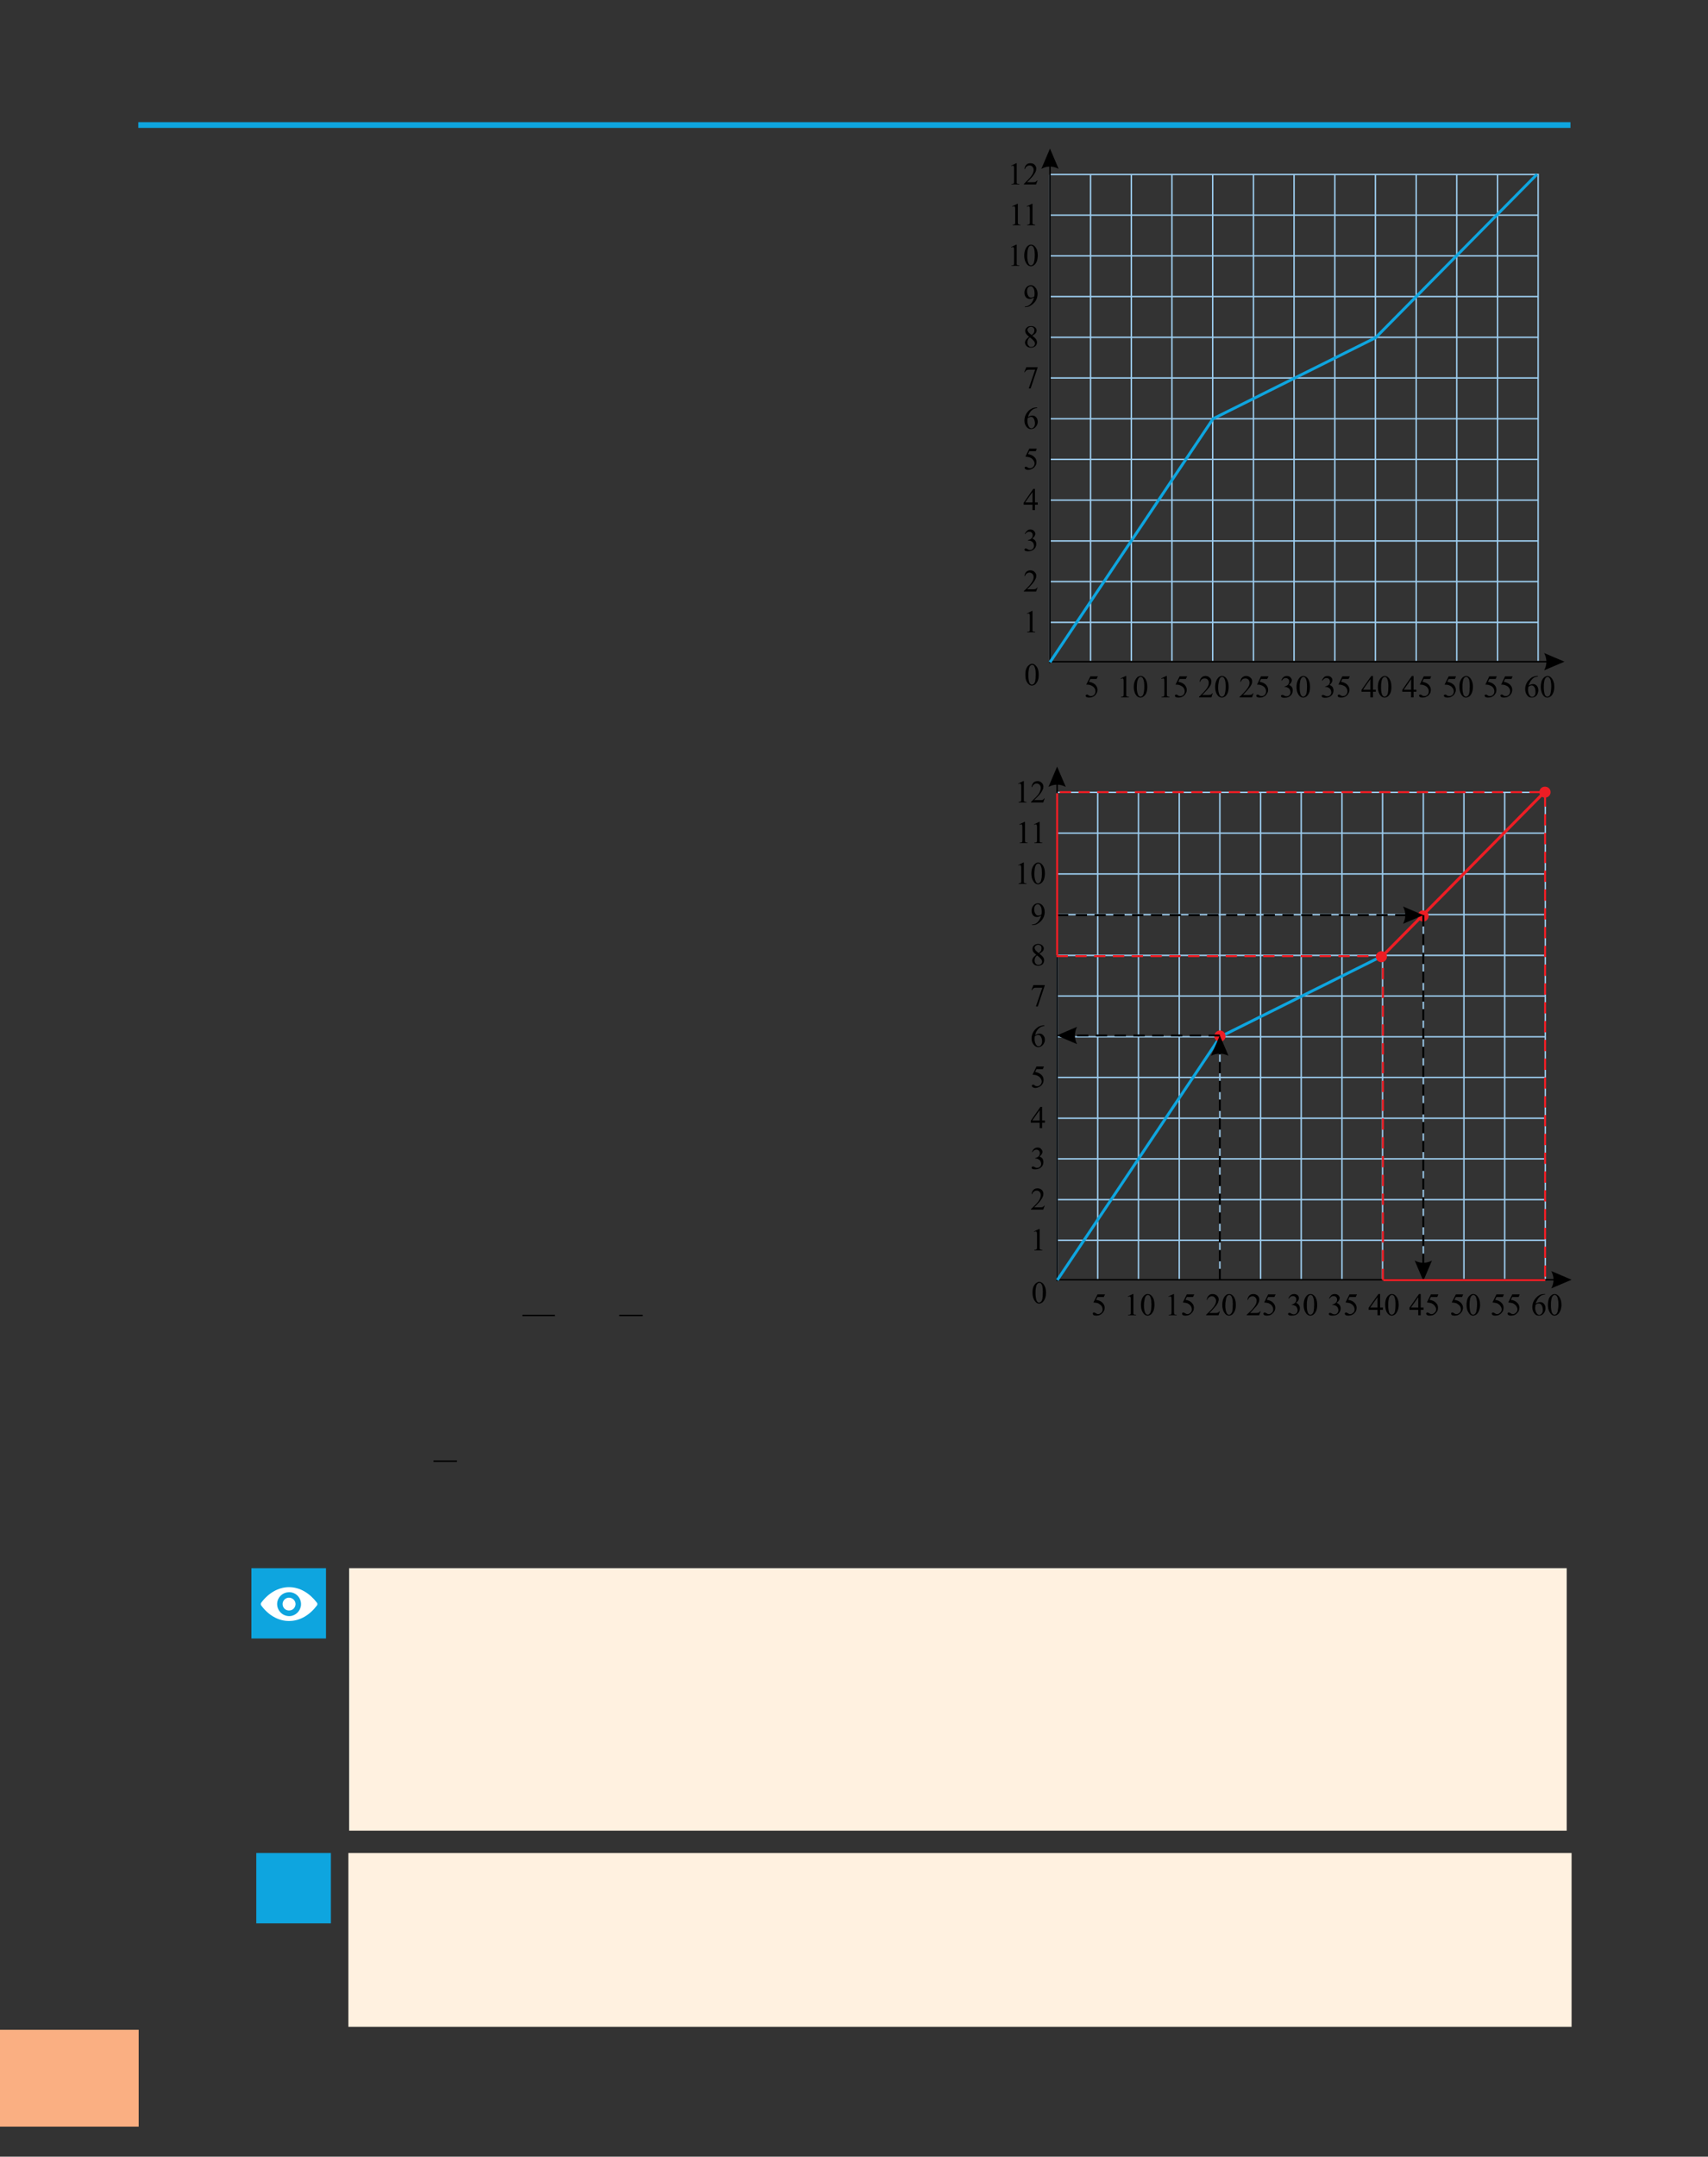 <?xml version="1.0" encoding="UTF-8" standalone="no"?>
<!DOCTYPE svg PUBLIC "-//W3C//DTD SVG 1.1//EN"
"http://www.w3.org/Graphics/SVG/1.1/DTD/svg11.dtd">
<svg viewBox="0 0 909 1147" version="1.1" xmlns="http://www.w3.org/2000/svg" xmlns:xlink="http://www.w3.org/1999/xlink">
<rect x="0" y="0" width="909" height="1147" fill="#333333" stroke="none"/>
<defs>
<clipPath id="c0_42"><path d="M138.7,862.1v-18H169v18Z"/></clipPath>
<style type="text/css"><![CDATA[
.g0_42{
fill: #FAAF82;
}
.g1_42{
fill: none;
stroke: #0EA5DF;
stroke-width: 3.055;
}
.g2_42{
fill: none;
stroke: #9CCCEE;
stroke-width: 0.763;
stroke-linejoin: round;
}
.g3_42{
fill: none;
stroke: #000;
stroke-width: 0.763;
stroke-linejoin: round;
}
.g4_42{
fill: #000;
}
.g5_42{
fill: none;
stroke: #0EA5DF;
stroke-width: 1.527;
stroke-linejoin: round;
}
.g6_42{
fill: none;
stroke: #000;
stroke-width: 0.763;
}
.g7_42{
fill: none;
stroke: #ED1D24;
stroke-width: 1.527;
stroke-linejoin: round;
}
.g8_42{
fill: #ED1D24;
}
.g9_42{
fill: none;
stroke: #ED1D24;
stroke-width: 1.069;
stroke-linejoin: round;
}
.ga_42{
fill: none;
stroke: #000;
stroke-width: 1.069;
stroke-linejoin: round;
stroke-dasharray: 6,4;
}
.gb_42{
fill: none;
stroke: #ED1D24;
stroke-width: 1.069;
stroke-linejoin: round;
stroke-dasharray: 6,4;
}
.gc_42{
fill: #FFF1E0;
}
.gd_42{
fill: #0EA5DF;
}
.ge_42{
fill: #FFF;
}
]]></style>
</defs>
<path d="M0,1131H73.8v-51.5H0V1131Z" class="g0_42"/>
<path d="M73.6,66.5H835.8" class="g1_42"/>
<path d="M558.8,331H818.6M558.8,351.5V92.9m21.6,258.6V92.9m21.7,258.6V92.9m21.6,258.6V92.9m21.7,258.6V92.9m21.7,258.6V92.9m21.6,258.6V92.9m21.7,258.6V92.9M732,351.5V92.9m21.7,258.6V92.9m21.6,258.6V92.9M797,351.5V92.9m21.6,258.6V92.9M558.8,309.3H818.6M558.8,287.7H818.6M558.8,266H818.6M558.8,244.3H818.6M558.8,222.7H818.6M558.8,201H818.6M558.8,179.4H818.6M558.8,157.7H818.6M558.8,136.1H818.6M558.8,114.4H818.6M558.8,92.8H819" class="g2_42"/>
<path d="M558.8,84.4V352.6" class="g3_42"/>
<path fill-rule="evenodd" d="M558.8,79l4.6,10.8c-3.1,-1.6,-6.2,-1.6,-9.2,0Z" class="g4_42"/>
<path d="M827.2,351.9H559.4" class="g3_42"/>
<path fill-rule="evenodd" d="M832.6,351.9l-10.8,4.6c1.6,-3,1.6,-6.1,0,-9.2Z" class="g4_42"/>
<path d="M545.7,358.9c0,-1.3,.1,-2.4,.5,-3.3c.4,-.9,.9,-1.6,1.6,-2c.4,-.4,1,-.6,1.5,-.6c.8,0,1.6,.5,2.3,1.4c.8,1,1.2,2.5,1.2,4.3c0,1.3,-.1,2.4,-.5,3.3c-.4,.9,-.9,1.6,-1.4,2c-.6,.4,-1.2,.6,-1.7,.6c-1.1,0,-1.9,-.6,-2.7,-1.9c-.6,-1,-.8,-2.3,-.8,-3.8m1.6,.2c0,1.5,.1,2.8,.5,3.8c.3,.8,.8,1.2,1.4,1.2c.3,0,.6,-.1,.9,-.4c.4,-.3,.6,-.7,.8,-1.3c.2,-1,.3,-2.3,.3,-4c0,-1.3,-.1,-2.4,-.4,-3.2c-.2,-.6,-.4,-1.1,-.7,-1.3c-.2,-.2,-.5,-.3,-.8,-.3c-.4,0,-.7,.2,-1,.5c-.4,.4,-.7,1.2,-.8,2.1c-.2,1,-.2,2,-.2,2.9Z" class="g4_42"/>
<path d="M584.3,359.7l-.7,1.4h-3.3l-.8,1.5c1.5,.2,2.6,.8,3.5,1.6c.7,.8,1.1,1.7,1.1,2.7c0,.5,-.1,1.1,-.4,1.6c-.2,.5,-.5,.9,-.9,1.3c-.3,.3,-.7,.6,-1.2,.8c-.6,.3,-1.3,.4,-1.9,.4c-.7,0,-1.2,-.1,-1.5,-.3c-.3,-.2,-.4,-.5,-.4,-.7c0,-.2,0,-.3,.2,-.4c.1,-.2,.2,-.2,.4,-.2c.2,0,.3,0,.4,0c.1,.1,.3,.2,.6,.4c.4,.3,.8,.4,1.2,.4c.6,0,1.2,-.2,1.7,-.7c.5,-.5,.7,-1.1,.7,-1.8c0,-.7,-.2,-1.3,-.6,-1.9c-.5,-.6,-1.1,-1,-1.8,-1.3c-.6,-.3,-1.4,-.4,-2.5,-.4l2.2,-4.4Z" class="g4_42"/>
<path d="M596.4,360.8l2.7,-1.3h.3v9.4c0,.6,0,1,0,1.2c.1,.1,.2,.2,.4,.3c.1,.1,.5,.1,1,.2v.3h-4.2v-.3c.5,-.1,.8,-.1,1,-.2c.2,-.1,.3,-.2,.3,-.3c.1,-.1,.1,-.5,.1,-1.2v-6c0,-.8,0,-1.3,-.1,-1.6c0,-.1,-.1,-.3,-.2,-.4c-.1,0,-.2,-.1,-.3,-.1c-.2,0,-.5,.1,-.9,.3Z" class="g4_42"/>
<path d="M603.4,365.4c0,-1.3,.2,-2.4,.6,-3.3c.4,-.9,.9,-1.6,1.5,-2.1c.5,-.3,1,-.5,1.6,-.5c.8,0,1.6,.4,2.3,1.3c.8,1.1,1.2,2.5,1.2,4.4c0,1.3,-.2,2.4,-.5,3.3c-.4,.9,-.9,1.5,-1.5,1.9c-.5,.4,-1.1,.6,-1.6,.6c-1.1,0,-2,-.6,-2.7,-1.8c-.6,-1.1,-.9,-2.4,-.9,-3.8m1.6,.2c0,1.5,.2,2.7,.6,3.7c.3,.8,.8,1.2,1.4,1.2c.3,0,.6,-.1,.9,-.4c.3,-.2,.6,-.7,.7,-1.3c.3,-.9,.4,-2.3,.4,-4c0,-1.2,-.1,-2.3,-.4,-3.2c-.2,-.6,-.4,-1,-.7,-1.3c-.3,-.2,-.5,-.3,-.9,-.3c-.3,0,-.7,.2,-.9,.5c-.4,.5,-.7,1.2,-.9,2.2c-.1,1,-.2,1.9,-.2,2.9Z" class="g4_42"/>
<path d="M618,360.8l2.7,-1.3h.3v9.4c0,.6,0,1,.1,1.2c.1,.1,.2,.2,.3,.3c.2,.1,.5,.1,1,.2v.3h-4.2v-.3c.6,-.1,.9,-.1,1.1,-.2c.1,-.1,.2,-.2,.3,-.3c0,-.1,.1,-.5,.1,-1.2v-6c0,-.8,-.1,-1.3,-.1,-1.6c-.1,-.1,-.1,-.3,-.2,-.4c-.1,0,-.2,-.1,-.4,-.1c-.2,0,-.5,.1,-.8,.3Z" class="g4_42"/>
<path d="M631.8,359.7l-.7,1.4h-3.3l-.7,1.5c1.4,.2,2.6,.8,3.4,1.6c.7,.8,1.1,1.7,1.1,2.7c0,.5,-.1,1.1,-.4,1.6c-.2,.5,-.5,.9,-.9,1.3c-.3,.3,-.7,.6,-1.2,.8c-.6,.3,-1.2,.4,-1.9,.4c-.7,0,-1.2,-.1,-1.5,-.3c-.3,-.2,-.4,-.5,-.4,-.7c0,-.2,0,-.3,.2,-.4c.1,-.2,.3,-.2,.4,-.2c.2,0,.3,0,.4,0c.1,.1,.3,.2,.6,.4c.4,.3,.8,.4,1.2,.4c.6,0,1.2,-.2,1.7,-.7c.5,-.5,.7,-1.1,.7,-1.8c0,-.7,-.2,-1.3,-.6,-1.9c-.5,-.6,-1.1,-1,-1.8,-1.3c-.6,-.3,-1.4,-.4,-2.5,-.4l2.2,-4.4Z" class="g4_42"/>
<path d="M645.4,368.7l-.7,2.2h-6.6v-.3c1.9,-1.8,3.3,-3.3,4.1,-4.4c.8,-1.1,1.1,-2.1,1.1,-3c0,-.7,-.2,-1.3,-.6,-1.8c-.4,-.4,-.9,-.6,-1.6,-.6c-.5,0,-1,.1,-1.4,.4c-.5,.4,-.8,.8,-1,1.4h-.3c.1,-1,.5,-1.7,1.1,-2.3c.5,-.5,1.2,-.8,2.1,-.8c.9,0,1.6,.3,2.2,.9c.6,.5,.9,1.2,.9,2c0,.6,-.1,1.1,-.3,1.7c-.4,.9,-1.1,1.8,-2,2.8c-1.4,1.5,-2.2,2.4,-2.6,2.7h2.9c.6,0,1,0,1.3,-.1c.2,0,.4,-.1,.6,-.2c.2,-.2,.4,-.3,.5,-.6Z" class="g4_42"/>
<path d="M646.7,365.4c0,-1.3,.2,-2.4,.6,-3.3c.4,-.9,.9,-1.6,1.5,-2.1c.5,-.3,1,-.5,1.6,-.5c.8,0,1.6,.4,2.3,1.3c.8,1.1,1.2,2.5,1.2,4.4c0,1.3,-.2,2.4,-.5,3.3c-.4,.9,-.9,1.5,-1.4,1.9c-.6,.4,-1.2,.6,-1.7,.6c-1.1,0,-2,-.6,-2.7,-1.8c-.6,-1.1,-.9,-2.4,-.9,-3.8m1.6,.2c0,1.5,.2,2.7,.6,3.7c.3,.8,.8,1.2,1.4,1.2c.3,0,.6,-.1,.9,-.4c.3,-.2,.6,-.7,.7,-1.3c.3,-.9,.4,-2.3,.4,-4c0,-1.2,-.1,-2.3,-.4,-3.2c-.2,-.6,-.4,-1,-.7,-1.3c-.3,-.2,-.5,-.3,-.8,-.3c-.4,0,-.7,.2,-1,.5c-.4,.5,-.7,1.2,-.8,2.2c-.2,1,-.3,1.9,-.3,2.9Z" class="g4_42"/>
<path d="M667.1,368.7l-.8,2.2h-6.6v-.3c2,-1.8,3.3,-3.3,4.1,-4.4c.8,-1.1,1.2,-2.1,1.2,-3c0,-.7,-.2,-1.3,-.6,-1.8c-.5,-.4,-1,-.6,-1.6,-.6c-.5,0,-1,.1,-1.5,.4c-.4,.4,-.7,.8,-.9,1.4h-.3c.1,-1,.4,-1.7,1,-2.3c.6,-.5,1.3,-.8,2.1,-.8c.9,0,1.7,.3,2.3,.9c.6,.5,.9,1.2,.9,2c0,.6,-.1,1.1,-.4,1.7c-.4,.9,-1.1,1.8,-2,2.8c-1.3,1.5,-2.2,2.4,-2.5,2.7h2.9c.6,0,1,0,1.2,-.1c.3,0,.5,-.1,.7,-.2c.2,-.2,.3,-.3,.5,-.6Z" class="g4_42"/>
<path d="M675.1,359.7l-.7,1.4h-3.3l-.7,1.5c1.4,.2,2.6,.8,3.4,1.6c.7,.8,1.1,1.7,1.1,2.7c0,.5,-.1,1.1,-.4,1.6c-.2,.5,-.5,.9,-.9,1.3c-.3,.3,-.7,.6,-1.2,.8c-.6,.3,-1.2,.4,-1.9,.4c-.7,0,-1.2,-.1,-1.5,-.3c-.3,-.2,-.4,-.5,-.4,-.7c0,-.2,.1,-.3,.2,-.4c.1,-.2,.3,-.2,.4,-.2c.2,0,.3,0,.4,0c.1,.1,.3,.2,.6,.4c.4,.3,.8,.4,1.2,.4c.7,0,1.2,-.2,1.7,-.7c.5,-.5,.7,-1.1,.7,-1.8c0,-.7,-.2,-1.3,-.6,-1.9c-.5,-.6,-1,-1,-1.8,-1.3c-.6,-.3,-1.4,-.4,-2.4,-.4l2.1,-4.4Z" class="g4_42"/>
<path d="M681.9,361.8c.3,-.7,.7,-1.3,1.2,-1.7c.5,-.4,1.1,-.6,1.8,-.6c.9,0,1.6,.3,2,.9c.4,.4,.6,.9,.6,1.4c0,.8,-.5,1.6,-1.5,2.5c.6,.2,1.2,.6,1.5,1.1c.4,.5,.5,1.1,.5,1.8c0,.9,-.3,1.8,-.9,2.5c-.8,.9,-1.9,1.4,-3.4,1.4c-.8,0,-1.3,-.1,-1.6,-.3c-.2,-.2,-.4,-.4,-.4,-.6c0,-.2,.1,-.3,.2,-.4c.1,-.2,.3,-.2,.5,-.2c.1,0,.2,0,.4,0c.1,.1,.3,.2,.6,.3c.3,.2,.6,.3,.7,.3c.2,.1,.4,.1,.6,.1c.6,0,1.1,-.2,1.5,-.6c.4,-.4,.6,-1,.6,-1.5c0,-.5,-.1,-.9,-.3,-1.3c-.1,-.3,-.3,-.5,-.4,-.7c-.3,-.2,-.6,-.4,-1,-.6c-.4,-.2,-.8,-.3,-1.3,-.3h-.2v-.2c.4,-.1,.8,-.2,1.3,-.5c.4,-.2,.7,-.5,.9,-.9c.2,-.4,.3,-.8,.3,-1.2c0,-.6,-.1,-1,-.5,-1.4c-.4,-.3,-.8,-.5,-1.3,-.5c-.9,0,-1.6,.5,-2.1,1.4Z" class="g4_42"/>
<path d="M690,365.4c0,-1.3,.2,-2.4,.6,-3.3c.4,-.9,.9,-1.6,1.5,-2.1c.5,-.3,1,-.5,1.6,-.5c.8,0,1.6,.4,2.3,1.3c.8,1.1,1.2,2.5,1.2,4.4c0,1.3,-.1,2.4,-.5,3.3c-.4,.9,-.9,1.5,-1.4,1.9c-.6,.4,-1.2,.6,-1.7,.6c-1.1,0,-2,-.6,-2.7,-1.8c-.6,-1.1,-.9,-2.4,-.9,-3.8m1.7,.2c0,1.5,.1,2.7,.5,3.7c.3,.8,.8,1.2,1.4,1.2c.3,0,.6,-.1,.9,-.4c.3,-.2,.6,-.7,.8,-1.3c.2,-.9,.3,-2.3,.3,-4c0,-1.2,-.1,-2.3,-.4,-3.2c-.2,-.6,-.4,-1,-.7,-1.3c-.2,-.2,-.5,-.3,-.8,-.3c-.4,0,-.7,.2,-1,.5c-.4,.5,-.7,1.2,-.8,2.2c-.2,1,-.2,1.9,-.2,2.9Z" class="g4_42"/>
<path d="M703.5,361.8c.4,-.7,.8,-1.3,1.2,-1.7c.5,-.4,1.1,-.6,1.9,-.6c.8,0,1.5,.3,2,.9c.4,.4,.5,.9,.5,1.4c0,.8,-.5,1.6,-1.5,2.5c.7,.2,1.2,.6,1.6,1.1c.3,.5,.5,1.1,.5,1.8c0,.9,-.3,1.8,-.9,2.5c-.8,.9,-2,1.4,-3.5,1.4c-.7,0,-1.3,-.1,-1.5,-.3c-.3,-.2,-.4,-.4,-.4,-.6c0,-.2,0,-.3,.2,-.4c.1,-.2,.2,-.2,.4,-.2c.2,0,.3,0,.4,0c.1,.1,.3,.2,.7,.3c.3,.2,.5,.3,.7,.3c.2,.1,.4,.1,.6,.1c.6,0,1,-.2,1.5,-.6c.4,-.4,.6,-1,.6,-1.5c0,-.5,-.1,-.9,-.3,-1.3c-.1,-.3,-.3,-.5,-.5,-.7c-.2,-.2,-.5,-.4,-.9,-.6c-.5,-.2,-.9,-.3,-1.3,-.3h-.3v-.2c.5,-.1,.9,-.2,1.3,-.5c.5,-.2,.8,-.5,1,-.9c.2,-.4,.3,-.8,.3,-1.2c0,-.6,-.2,-1,-.5,-1.4c-.4,-.3,-.8,-.5,-1.4,-.5c-.8,0,-1.5,.5,-2.1,1.4Z" class="g4_42"/>
<path d="M718.4,359.7l-.7,1.4h-3.3l-.7,1.5c1.4,.2,2.6,.8,3.4,1.6c.7,.8,1.1,1.7,1.1,2.7c0,.5,-.1,1.1,-.4,1.6c-.2,.5,-.5,.9,-.9,1.3c-.3,.3,-.7,.6,-1.2,.8c-.6,.3,-1.2,.4,-1.9,.4c-.7,0,-1.1,-.1,-1.5,-.3c-.3,-.2,-.4,-.5,-.4,-.7c0,-.2,.1,-.3,.2,-.4c.1,-.2,.3,-.2,.5,-.2c.1,0,.2,0,.3,0c.1,.1,.3,.2,.6,.4c.4,.3,.8,.4,1.2,.4c.7,0,1.2,-.2,1.7,-.7c.5,-.5,.7,-1.1,.7,-1.8c0,-.7,-.2,-1.3,-.6,-1.9c-.4,-.6,-1,-1,-1.8,-1.3c-.6,-.3,-1.4,-.4,-2.4,-.4l2.1,-4.4Z" class="g4_42"/>
<path d="M732.2,366.8v1.1h-1.5v3h-1.4v-3h-4.7v-1l5.2,-7.4h.9v7.3Zm-2.9,0v-5.6l-3.9,5.6Z" class="g4_42"/>
<path d="M733.3,365.4c0,-1.3,.2,-2.4,.6,-3.3c.4,-.9,.9,-1.6,1.6,-2.1c.4,-.3,1,-.5,1.5,-.5c.8,0,1.6,.4,2.3,1.3c.8,1.1,1.2,2.5,1.2,4.4c0,1.3,-.1,2.4,-.5,3.3c-.4,.9,-.9,1.5,-1.4,1.9c-.6,.4,-1.2,.6,-1.7,.6c-1.1,0,-2,-.6,-2.7,-1.8c-.6,-1.1,-.9,-2.4,-.9,-3.8m1.7,.2c0,1.5,.1,2.7,.5,3.7c.3,.8,.8,1.2,1.4,1.2c.3,0,.6,-.1,.9,-.4c.4,-.2,.6,-.7,.8,-1.3c.2,-.9,.3,-2.3,.3,-4c0,-1.2,-.1,-2.3,-.4,-3.2c-.2,-.6,-.4,-1,-.7,-1.3c-.2,-.2,-.5,-.3,-.8,-.3c-.4,0,-.7,.2,-1,.5c-.4,.5,-.7,1.2,-.8,2.2c-.2,1,-.2,1.9,-.2,2.9Z" class="g4_42"/>
<path d="M753.8,366.8v1.1h-1.5v3H751v-3h-4.7v-1l5.1,-7.4h.9v7.3Zm-2.8,0v-5.6l-3.9,5.6Z" class="g4_42"/>
<path d="M761.7,359.7l-.6,1.4h-3.4l-.7,1.5c1.4,.2,2.6,.8,3.4,1.6c.7,.8,1.1,1.7,1.1,2.7c0,.5,-.1,1.1,-.3,1.6c-.3,.5,-.6,.9,-.9,1.3c-.4,.3,-.8,.6,-1.3,.8c-.6,.3,-1.2,.4,-1.9,.4c-.7,0,-1.1,-.1,-1.4,-.3c-.3,-.2,-.5,-.5,-.5,-.7c0,-.2,.1,-.3,.2,-.4c.1,-.2,.3,-.2,.5,-.2c.1,0,.2,0,.3,0c.1,.1,.3,.2,.6,.4c.4,.3,.8,.4,1.2,.4c.7,0,1.2,-.2,1.7,-.7c.5,-.5,.7,-1.1,.7,-1.8c0,-.7,-.2,-1.3,-.6,-1.9c-.4,-.6,-1,-1,-1.8,-1.3c-.6,-.3,-1.4,-.4,-2.4,-.4l2.1,-4.4Z" class="g4_42"/>
<path d="M774.9,359.7l-.6,1.4H771l-.8,1.5c1.5,.2,2.6,.8,3.5,1.6c.7,.8,1.1,1.7,1.1,2.7c0,.5,-.2,1.1,-.4,1.6c-.2,.5,-.5,.9,-.9,1.3c-.4,.3,-.8,.6,-1.2,.8c-.6,.3,-1.3,.4,-1.9,.4c-.7,0,-1.2,-.1,-1.5,-.3c-.3,-.2,-.5,-.5,-.5,-.7c0,-.2,.1,-.3,.2,-.4c.2,-.2,.3,-.2,.5,-.2c.2,0,.3,0,.4,0c.1,.1,.3,.2,.5,.4c.4,.3,.9,.4,1.3,.4c.6,0,1.2,-.2,1.7,-.7c.5,-.5,.7,-1.1,.7,-1.8c0,-.7,-.2,-1.3,-.7,-1.9c-.4,-.6,-1,-1,-1.7,-1.3c-.6,-.3,-1.5,-.4,-2.5,-.4l2.2,-4.4Z" class="g4_42"/>
<path d="M776.7,365.4c0,-1.3,.1,-2.4,.5,-3.3c.4,-.9,.9,-1.6,1.6,-2.1c.5,-.3,1,-.5,1.5,-.5c.8,0,1.6,.4,2.3,1.3c.8,1.1,1.3,2.5,1.3,4.4c0,1.3,-.2,2.4,-.6,3.3c-.4,.9,-.8,1.5,-1.4,1.9c-.6,.4,-1.2,.6,-1.7,.6c-1.1,0,-1.9,-.6,-2.6,-1.8c-.6,-1.1,-.9,-2.4,-.9,-3.8m1.6,.2c0,1.5,.2,2.7,.5,3.7c.3,.8,.8,1.2,1.4,1.2c.3,0,.6,-.1,.9,-.4c.4,-.2,.6,-.7,.8,-1.3c.2,-.9,.3,-2.3,.3,-4c0,-1.2,-.1,-2.3,-.3,-3.2c-.2,-.6,-.5,-1,-.8,-1.3c-.2,-.2,-.5,-.3,-.8,-.3c-.4,0,-.7,.2,-1,.5c-.4,.5,-.7,1.2,-.8,2.2c-.2,1,-.2,1.9,-.2,2.9Z" class="g4_42"/>
<path d="M796.6,359.7l-.6,1.4h-3.4l-.7,1.5c1.4,.2,2.6,.8,3.4,1.6c.8,.8,1.1,1.7,1.1,2.7c0,.5,-.1,1.1,-.3,1.6c-.3,.5,-.6,.9,-.9,1.3c-.4,.3,-.8,.6,-1.2,.8c-.7,.3,-1.3,.4,-2,.4c-.7,0,-1.1,-.1,-1.4,-.3c-.3,-.2,-.5,-.5,-.5,-.7c0,-.2,.1,-.3,.2,-.4c.1,-.2,.3,-.2,.5,-.2c.1,0,.2,0,.3,0c.1,.1,.3,.2,.6,.4c.4,.3,.8,.4,1.2,.4c.7,0,1.2,-.2,1.7,-.7c.5,-.5,.7,-1.1,.7,-1.8c0,-.7,-.2,-1.3,-.6,-1.9c-.4,-.6,-1,-1,-1.8,-1.3c-.6,-.3,-1.4,-.4,-2.4,-.4l2.1,-4.4Z" class="g4_42"/>
<path d="M805,359.7l-.6,1.4H801l-.7,1.5c1.4,.2,2.6,.8,3.4,1.6c.8,.8,1.1,1.7,1.1,2.7c0,.5,-.1,1.1,-.3,1.6c-.3,.5,-.6,.9,-.9,1.3c-.4,.3,-.8,.6,-1.2,.8c-.7,.3,-1.3,.4,-2,.4c-.7,0,-1.1,-.1,-1.4,-.3c-.3,-.2,-.5,-.5,-.5,-.7c0,-.2,.1,-.3,.2,-.4c.1,-.2,.3,-.2,.5,-.2c.1,0,.2,0,.3,0c.2,.1,.3,.2,.6,.4c.4,.3,.8,.4,1.2,.4c.7,0,1.2,-.2,1.7,-.7c.5,-.5,.7,-1.1,.7,-1.8c0,-.7,-.2,-1.3,-.6,-1.9c-.4,-.6,-1,-1,-1.8,-1.3c-.6,-.3,-1.4,-.4,-2.4,-.4l2.1,-4.4Z" class="g4_42"/>
<path d="M818.5,359.5v.3c-.7,.1,-1.3,.2,-1.8,.4c-.4,.2,-.9,.6,-1.3,1c-.5,.5,-.8,1,-1.1,1.5c-.3,.5,-.6,1.2,-.8,1.9c.8,-.5,1.6,-.8,2.4,-.8c.8,0,1.4,.3,2,.9c.5,.7,.8,1.4,.8,2.4c0,.9,-.3,1.8,-.8,2.6c-.7,.9,-1.6,1.3,-2.7,1.3c-.8,0,-1.4,-.2,-2,-.7c-1,-1,-1.5,-2.3,-1.5,-3.8c0,-1,.2,-2,.6,-2.8c.4,-.9,.9,-1.7,1.7,-2.4c.7,-.7,1.4,-1.2,2.1,-1.4c.7,-.3,1.3,-.4,1.9,-.4Zm-5.1,5.7c-.1,.8,-.2,1.4,-.2,1.8c0,.6,.1,1.1,.3,1.7c.2,.7,.5,1.1,.9,1.5c.3,.3,.6,.4,1,.4c.5,0,.9,-.2,1.3,-.7c.4,-.4,.5,-1.1,.5,-1.9c0,-.9,-.1,-1.7,-.5,-2.4c-.4,-.7,-.9,-1.1,-1.6,-1.1c-.2,0,-.4,.1,-.7,.2c-.2,.1,-.6,.3,-1,.5Z" class="g4_42"/>
<path d="M820,365.4c0,-1.3,.2,-2.4,.5,-3.3c.4,-.9,.9,-1.6,1.6,-2.1c.5,-.3,1,-.5,1.5,-.5c.8,0,1.6,.4,2.3,1.3c.8,1.1,1.3,2.5,1.3,4.4c0,1.3,-.2,2.4,-.6,3.3c-.4,.9,-.8,1.5,-1.4,1.9c-.6,.4,-1.2,.6,-1.7,.6c-1.1,0,-1.9,-.6,-2.6,-1.8c-.6,-1.1,-.9,-2.4,-.9,-3.8m1.6,.2c0,1.5,.2,2.7,.5,3.7c.3,.8,.8,1.2,1.4,1.2c.3,0,.6,-.1,1,-.4c.3,-.2,.5,-.7,.7,-1.3c.2,-.9,.4,-2.3,.4,-4c0,-1.2,-.2,-2.3,-.4,-3.2c-.2,-.6,-.5,-1,-.8,-1.3c-.2,-.2,-.5,-.3,-.8,-.3c-.4,0,-.7,.2,-1,.5c-.4,.5,-.7,1.2,-.8,2.2c-.2,1,-.2,1.9,-.2,2.9Z" class="g4_42"/>
<path d="M546.5,326.3l2.7,-1.4h.3v9.4c0,.7,0,1.1,0,1.2c.1,.2,.2,.3,.4,.4c.1,0,.5,.1,1,.1v.3h-4.2V336c.5,0,.8,-.1,1,-.1c.1,-.1,.2,-.2,.3,-.4c.1,-.1,.1,-.5,.1,-1.2v-6c0,-.8,0,-1.3,-.1,-1.5c0,-.2,-.1,-.3,-.2,-.4c-.1,-.1,-.2,-.1,-.4,-.1c-.2,0,-.4,0,-.8,.2Z" class="g4_42"/>
<path d="M552.2,312.5l-.8,2.1h-6.5v-.3c1.9,-1.7,3.3,-3.2,4,-4.3c.8,-1.1,1.2,-2.1,1.2,-3c0,-.7,-.2,-1.3,-.6,-1.8c-.5,-.4,-1,-.7,-1.6,-.7c-.5,0,-1,.2,-1.4,.5c-.5,.3,-.8,.8,-1,1.4h-.3c.1,-1,.5,-1.8,1,-2.3c.6,-.5,1.3,-.8,2.2,-.8c.9,0,1.6,.3,2.2,.9c.6,.5,.9,1.2,.9,2c0,.6,-.1,1.1,-.4,1.7c-.4,.9,-1,1.8,-1.9,2.8c-1.4,1.5,-2.2,2.4,-2.6,2.7h2.9c.6,0,1,0,1.3,-.1c.2,0,.4,-.1,.6,-.2c.2,-.2,.4,-.3,.5,-.6Z" class="g4_42"/>
<path d="M545.4,284c.3,-.8,.7,-1.3,1.2,-1.7c.4,-.5,1,-.7,1.8,-.7c.9,0,1.5,.3,2,.9c.4,.4,.6,.9,.6,1.4c0,.8,-.5,1.6,-1.6,2.5c.7,.3,1.2,.7,1.6,1.2c.3,.5,.5,1,.5,1.7c0,1,-.3,1.8,-.9,2.5c-.8,.9,-2,1.4,-3.5,1.4c-.7,0,-1.2,-.1,-1.5,-.3c-.3,-.2,-.4,-.4,-.4,-.6c0,-.1,.1,-.3,.2,-.4c.1,-.1,.3,-.2,.4,-.2c.2,0,.3,0,.5,.1c.1,0,.3,.1,.6,.3c.3,.2,.6,.3,.7,.3c.2,0,.4,.1,.6,.1c.6,0,1.1,-.2,1.5,-.7c.4,-.4,.6,-.9,.6,-1.5c0,-.4,-.1,-.9,-.3,-1.3c-.1,-.3,-.3,-.5,-.5,-.7c-.2,-.2,-.5,-.4,-.9,-.6c-.4,-.1,-.9,-.2,-1.3,-.2h-.2v-.3c.4,0,.8,-.2,1.3,-.4c.4,-.3,.7,-.6,.9,-1c.2,-.3,.3,-.7,.3,-1.2c0,-.5,-.2,-1,-.5,-1.3c-.4,-.4,-.8,-.5,-1.3,-.5c-.9,0,-1.6,.4,-2.2,1.3Z" class="g4_42"/>
<path d="M552.3,267.2v1.2h-1.5v2.9h-1.3v-2.9h-4.7v-1l5.1,-7.4h.9v7.2Zm-2.8,0v-5.5l-3.9,5.5Z" class="g4_42"/>
<path d="M551.8,238.6l-.6,1.4h-3.4l-.7,1.5c1.4,.2,2.6,.7,3.4,1.6c.8,.7,1.1,1.6,1.1,2.6c0,.6,-.1,1.1,-.3,1.6c-.3,.5,-.6,.9,-.9,1.3c-.4,.3,-.8,.6,-1.2,.8c-.7,.3,-1.3,.5,-2,.5c-.6,0,-1.1,-.1,-1.4,-.4c-.3,-.2,-.5,-.4,-.5,-.7c0,-.2,.1,-.3,.2,-.4c.1,-.1,.3,-.2,.5,-.2c.1,0,.2,0,.3,.1c.2,0,.3,.1,.6,.3c.4,.3,.8,.4,1.2,.4c.7,0,1.2,-.2,1.7,-.7c.5,-.5,.8,-1.1,.8,-1.8c0,-.6,-.3,-1.3,-.7,-1.8c-.4,-.6,-1,-1.1,-1.8,-1.4c-.6,-.2,-1.4,-.4,-2.4,-.4l2.1,-4.3Z" class="g4_42"/>
<path d="M552,216.7v.3c-.7,.1,-1.3,.2,-1.7,.4c-.5,.2,-.9,.6,-1.4,1c-.4,.4,-.8,.9,-1.1,1.5c-.3,.5,-.5,1.2,-.7,1.9c.8,-.5,1.6,-.8,2.3,-.8c.8,0,1.5,.3,2,.9c.6,.6,.9,1.4,.9,2.4c0,.9,-.3,1.8,-.9,2.5c-.7,1,-1.6,1.4,-2.7,1.4c-.7,0,-1.4,-.2,-1.9,-.7c-1.1,-1,-1.6,-2.3,-1.6,-3.8c0,-1,.2,-2,.6,-2.9c.4,-.9,1,-1.7,1.7,-2.4c.8,-.7,1.5,-1.1,2.2,-1.4c.6,-.2,1.3,-.3,1.9,-.3Zm-5.1,5.7c-.1,.8,-.1,1.4,-.1,1.8c0,.5,.1,1.1,.3,1.7c.2,.6,.5,1.1,.8,1.5c.3,.2,.7,.4,1.1,.4c.4,0,.9,-.3,1.2,-.7c.4,-.5,.6,-1.1,.6,-1.9c0,-1,-.2,-1.8,-.6,-2.5c-.3,-.6,-.9,-1,-1.5,-1c-.3,0,-.5,.1,-.7,.2c-.2,0,-.6,.2,-1.1,.5Z" class="g4_42"/>
<path d="M546.2,195.3h6v.3l-3.7,11h-1l3.4,-10h-3.1c-.6,0,-1.1,.1,-1.3,.2c-.5,.3,-.9,.7,-1.1,1.2l-.3,-.1Z" class="g4_42"/>
<path d="M547.7,179.1c-.9,-.7,-1.4,-1.3,-1.7,-1.7c-.2,-.5,-.4,-.9,-.4,-1.4c0,-.7,.3,-1.3,.9,-1.8c.5,-.6,1.3,-.8,2.2,-.8c.9,0,1.6,.2,2.2,.7c.5,.5,.8,1,.8,1.7c0,.4,-.2,.8,-.4,1.2c-.3,.5,-1,1,-1.9,1.6c1,.7,1.6,1.3,1.9,1.7c.4,.6,.6,1.2,.6,1.8c0,.8,-.3,1.4,-.9,2c-.6,.5,-1.3,.8,-2.3,.8c-1.1,0,-1.9,-.3,-2.5,-1c-.4,-.5,-.7,-1.1,-.7,-1.7c0,-.5,.2,-1,.5,-1.5c.4,-.5,.9,-1,1.7,-1.6m1.3,-.9c.7,-.5,1.1,-1,1.3,-1.4c.1,-.3,.2,-.7,.2,-1.1c0,-.6,-.1,-1,-.5,-1.4c-.3,-.3,-.7,-.5,-1.3,-.5c-.5,0,-1,.2,-1.3,.5c-.4,.4,-.6,.7,-.6,1.2c0,.2,.1,.5,.3,.8c.1,.3,.3,.6,.6,.8Zm-.9,1.2c-.4,.4,-.8,.8,-1,1.3c-.2,.4,-.3,.9,-.3,1.5c0,.7,.2,1.2,.6,1.6c.3,.5,.8,.7,1.4,.7c.6,0,1.1,-.2,1.5,-.5c.3,-.4,.5,-.8,.5,-1.2c0,-.4,-.1,-.8,-.3,-1.1c-.4,-.6,-1.2,-1.3,-2.4,-2.3Z" class="g4_42"/>
<path d="M545.4,163.3V163c.7,0,1.4,-.2,2,-.5c.6,-.3,1.2,-.9,1.8,-1.7c.5,-.8,.9,-1.7,1.1,-2.6c-.8,.5,-1.6,.8,-2.3,.8c-.8,0,-1.4,-.3,-2,-.9c-.5,-.6,-.8,-1.4,-.8,-2.4c0,-1,.3,-1.8,.8,-2.6c.7,-.9,1.6,-1.4,2.6,-1.4c1,0,1.7,.4,2.4,1.2c.8,.9,1.2,2,1.2,3.4c0,1.2,-.3,2.4,-.9,3.5c-.6,1,-1.5,1.9,-2.6,2.6c-.8,.6,-1.8,.9,-2.8,.9Zm5.1,-5.7c.1,-.7,.1,-1.3,.1,-1.7c0,-.6,-.1,-1.1,-.2,-1.7c-.2,-.7,-.5,-1.1,-.8,-1.5c-.3,-.3,-.7,-.4,-1.1,-.4c-.5,0,-1,.2,-1.3,.6c-.4,.4,-.6,1.1,-.6,2c0,1.1,.3,2,.8,2.7c.3,.4,.8,.7,1.3,.7c.2,0,.5,-.1,.9,-.2c.3,-.1,.6,-.3,.9,-.5Z" class="g4_42"/>
<path d="M538.1,131.4l2.7,-1.3h.3v9.4c0,.6,0,1,0,1.1c.1,.2,.2,.3,.4,.4c.1,.1,.5,.1,1,.1v.3h-4.2v-.3c.5,0,.8,0,1,-.1c.1,-.1,.2,-.2,.3,-.3c.1,-.2,.1,-.6,.1,-1.2v-6c0,-.9,0,-1.4,-.1,-1.6c0,-.2,-.1,-.3,-.2,-.4c-.1,-.1,-.2,-.1,-.4,-.1c-.2,0,-.4,.1,-.8,.2Z" class="g4_42"/>
<path d="M545.1,135.9c0,-1.2,.2,-2.3,.6,-3.3c.4,-.9,.9,-1.6,1.5,-2c.5,-.4,1,-.5,1.5,-.5c.9,0,1.7,.4,2.3,1.3c.9,1,1.3,2.5,1.3,4.4c0,1.2,-.2,2.3,-.5,3.2c-.4,.9,-.9,1.6,-1.5,2c-.5,.4,-1.1,.6,-1.6,.6c-1.1,0,-2,-.6,-2.7,-1.9c-.6,-1,-.9,-2.3,-.9,-3.8m1.6,.2c0,1.6,.2,2.8,.6,3.8c.3,.8,.8,1.2,1.4,1.2c.3,0,.6,-.1,.9,-.4c.3,-.3,.6,-.7,.7,-1.3c.3,-1,.4,-2.3,.4,-4c0,-1.3,-.1,-2.3,-.4,-3.2c-.2,-.6,-.4,-1.1,-.8,-1.3c-.2,-.2,-.5,-.3,-.8,-.3c-.3,0,-.7,.2,-1,.5c-.4,.5,-.6,1.2,-.8,2.1c-.1,1,-.2,2,-.2,2.9Z" class="g4_42"/>
<path d="M538.7,109.7l2.7,-1.3h.3v9.4c0,.6,0,1,.1,1.2c0,.1,.1,.2,.3,.3c.1,.1,.5,.2,1,.2v.3h-4.2v-.3c.5,0,.9,-.1,1,-.2c.2,-.1,.3,-.2,.3,-.3c.1,-.1,.1,-.5,.1,-1.2v-6c0,-.8,0,-1.3,-.1,-1.6c0,-.1,-.1,-.3,-.2,-.3c-.1,-.1,-.2,-.2,-.3,-.2c-.2,0,-.5,.1,-.9,.3Z" class="g4_42"/>
<path d="M546.5,109.7l2.7,-1.3h.3v9.4c0,.6,0,1,0,1.2c.1,.1,.2,.2,.4,.3c.1,.1,.5,.2,1,.2v.3h-4.2v-.3c.5,0,.8,-.1,1,-.2c.1,-.1,.2,-.2,.3,-.3c.1,-.1,.1,-.5,.1,-1.2v-6c0,-.8,0,-1.3,-.1,-1.6c0,-.1,-.1,-.3,-.2,-.3c-.1,-.1,-.2,-.2,-.4,-.2c-.2,0,-.4,.1,-.8,.3Z" class="g4_42"/>
<path d="M538.1,88.1l2.7,-1.3h.3v9.4c0,.6,0,1,0,1.1c.1,.2,.2,.3,.4,.4c.1,.1,.5,.1,1,.1v.3h-4.2v-.3c.5,0,.8,0,1,-.1c.1,-.1,.2,-.2,.3,-.3c.1,-.2,.1,-.6,.1,-1.2V90.1c0,-.8,0,-1.3,-.1,-1.5c0,-.2,-.1,-.3,-.2,-.4c-.1,-.1,-.2,-.1,-.4,-.1c-.2,0,-.4,.1,-.8,.2Z" class="g4_42"/>
<path d="M552.2,96l-.8,2.1h-6.5v-.3c1.9,-1.8,3.3,-3.2,4,-4.3c.8,-1.1,1.2,-2.1,1.2,-3.1c0,-.7,-.2,-1.3,-.6,-1.7c-.5,-.5,-1,-.7,-1.6,-.7c-.5,0,-1,.2,-1.4,.5c-.5,.3,-.8,.8,-1,1.4h-.3c.1,-1,.5,-1.8,1,-2.3c.6,-.6,1.3,-.8,2.2,-.8c.9,0,1.6,.2,2.2,.8c.6,.6,.9,1.3,.9,2.1c0,.5,-.1,1.1,-.4,1.7c-.4,.9,-1,1.8,-1.9,2.8c-1.4,1.5,-2.2,2.4,-2.6,2.7h2.9c.6,0,1,0,1.3,-.1c.2,0,.4,-.1,.6,-.3c.2,-.1,.4,-.3,.5,-.5Z" class="g4_42"/>
<path d="M558.8,352.2L645.6,222.7l86.5,-43.1L818,92.7" class="g5_42"/>
<path d="M278,699.6h17.3m34.3,0H342M230.7,777.1h12.5" class="g6_42"/>
<path d="M562.6,659.6H822.4M562.6,680.2V421.5m21.6,258.7V421.5m21.7,258.7V421.5m21.7,258.7V421.5m21.6,258.7V421.5m21.7,258.7V421.5m21.6,258.7V421.5m21.7,258.7V421.5m21.6,258.7V421.5m21.7,258.7V421.5m21.6,258.7V421.5m21.7,258.7V421.5m21.6,258.7V421.5M562.6,638H822.4M562.6,616.3H822.4M562.6,594.7H822.4M562.6,573H822.4M562.6,551.4H822.4M562.6,529.7H822.4M562.6,508.1H822.4M562.6,486.4H822.4M562.6,464.8H822.4M562.6,443.1H822.4M562.6,421.4H822.8" class="g2_42"/>
<path d="M562.6,413.1V681.3" class="g3_42"/>
<path fill-rule="evenodd" d="M562.6,407.7l4.6,10.8c-3.1,-1.6,-6.1,-1.6,-9.2,0Z" class="g4_42"/>
<path d="M831,680.6H563.2" class="g3_42"/>
<path fill-rule="evenodd" d="M836.4,680.6l-10.8,4.6c1.6,-3.1,1.6,-6.1,0,-9.2Z" class="g4_42"/>
<path d="M549.5,687.6c0,-1.3,.1,-2.4,.5,-3.3c.4,-.9,.9,-1.6,1.6,-2c.5,-.4,1,-.6,1.5,-.6c.8,0,1.6,.5,2.3,1.3c.8,1.1,1.3,2.6,1.3,4.4c0,1.3,-.2,2.4,-.6,3.3c-.4,.9,-.8,1.6,-1.4,2c-.6,.4,-1.2,.6,-1.7,.6c-1.1,0,-1.9,-.7,-2.6,-1.9c-.6,-1.1,-.9,-2.3,-.9,-3.8m1.6,.2c0,1.5,.2,2.8,.5,3.7c.3,.8,.8,1.3,1.4,1.3c.3,0,.6,-.2,.9,-.4c.4,-.3,.6,-.8,.8,-1.4c.2,-.9,.3,-2.2,.3,-4c0,-1.2,-.1,-2.3,-.3,-3.1c-.2,-.7,-.5,-1.1,-.8,-1.4c-.2,-.2,-.5,-.2,-.8,-.2c-.4,0,-.7,.1,-1,.5c-.4,.4,-.7,1.1,-.8,2.1c-.2,1,-.2,1.9,-.2,2.9Z" class="g4_42"/>
<path d="M588.1,688.4l-.7,1.4h-3.3l-.8,1.5c1.5,.2,2.6,.7,3.5,1.6c.7,.7,1.1,1.6,1.1,2.6c0,.6,-.1,1.2,-.4,1.7c-.2,.4,-.5,.9,-.9,1.2c-.3,.4,-.7,.7,-1.2,.9c-.6,.3,-1.3,.4,-1.9,.4c-.7,0,-1.2,-.1,-1.5,-.3c-.3,-.2,-.4,-.5,-.4,-.8c0,-.1,0,-.3,.2,-.4c.1,-.1,.2,-.2,.4,-.2c.2,0,.3,.1,.4,.1c.1,.1,.3,.2,.6,.3c.4,.3,.8,.5,1.2,.5c.6,0,1.2,-.3,1.7,-.8c.5,-.4,.7,-1,.7,-1.7c0,-.7,-.2,-1.3,-.6,-1.9c-.5,-.6,-1.1,-1,-1.8,-1.4c-.6,-.2,-1.4,-.3,-2.5,-.4l2.2,-4.3Z" class="g4_42"/>
<path d="M600.2,689.5l2.7,-1.3h.3v9.4c0,.6,0,1,0,1.1c.1,.2,.2,.3,.4,.4c.1,.1,.5,.1,1,.1v.3h-4.2v-.3c.5,0,.9,0,1,-.1c.2,-.1,.3,-.2,.3,-.3c.1,-.2,.1,-.6,.1,-1.2v-6c0,-.9,0,-1.4,-.1,-1.6c0,-.2,-.1,-.3,-.2,-.4c-.1,-.1,-.2,-.1,-.3,-.1c-.2,0,-.5,.1,-.9,.2Z" class="g4_42"/>
<path d="M607.2,694c0,-1.2,.2,-2.3,.6,-3.3c.4,-.9,.9,-1.6,1.5,-2c.5,-.4,1,-.5,1.6,-.5c.8,0,1.6,.4,2.3,1.3c.8,1,1.2,2.5,1.2,4.4c0,1.2,-.2,2.3,-.5,3.2c-.4,.9,-.9,1.6,-1.4,2c-.6,.4,-1.2,.6,-1.7,.6c-1.1,0,-2,-.6,-2.7,-1.9c-.6,-1,-.9,-2.3,-.9,-3.8m1.6,.2c0,1.6,.2,2.8,.6,3.8c.3,.8,.8,1.2,1.4,1.2c.3,0,.6,-.1,.9,-.4c.3,-.3,.6,-.7,.7,-1.3c.3,-1,.4,-2.3,.4,-4c0,-1.3,-.1,-2.3,-.4,-3.2c-.2,-.6,-.4,-1.1,-.7,-1.3c-.3,-.2,-.5,-.3,-.8,-.3c-.4,0,-.7,.2,-1,.5c-.4,.5,-.7,1.2,-.8,2.2c-.2,.9,-.3,1.9,-.3,2.8Z" class="g4_42"/>
<path d="M621.8,689.5l2.8,-1.3h.2v9.4c0,.6,.1,1,.1,1.1c.1,.2,.2,.3,.3,.4c.2,.1,.5,.1,1,.1v.3H622v-.3c.6,0,.9,0,1.1,-.1c.1,-.1,.2,-.2,.3,-.3c0,-.2,.1,-.6,.1,-1.2v-6c0,-.9,-.1,-1.4,-.1,-1.6c0,-.2,-.1,-.3,-.2,-.4c-.1,-.1,-.2,-.1,-.4,-.1c-.2,0,-.5,.1,-.8,.2Z" class="g4_42"/>
<path d="M635.6,688.4l-.7,1.4h-3.3l-.7,1.5c1.4,.2,2.6,.7,3.4,1.6c.7,.7,1.1,1.6,1.1,2.6c0,.6,-.1,1.2,-.4,1.7c-.2,.4,-.5,.9,-.9,1.2c-.3,.4,-.7,.7,-1.2,.9c-.6,.3,-1.2,.4,-1.9,.4c-.7,0,-1.2,-.1,-1.5,-.3c-.3,-.2,-.4,-.5,-.4,-.8c0,-.1,0,-.3,.2,-.4c.1,-.1,.3,-.2,.4,-.2c.2,0,.3,.1,.4,.1c.1,.1,.3,.2,.6,.3c.4,.3,.8,.5,1.2,.5c.7,0,1.2,-.3,1.7,-.8c.5,-.4,.7,-1,.7,-1.7c0,-.7,-.2,-1.3,-.6,-1.9c-.5,-.6,-1,-1,-1.8,-1.4c-.6,-.2,-1.4,-.3,-2.4,-.4l2.1,-4.3Z" class="g4_42"/>
<path d="M649.2,697.4l-.7,2.1h-6.6v-.3c1.9,-1.7,3.3,-3.2,4.1,-4.3c.8,-1.1,1.2,-2.1,1.2,-3.1c0,-.7,-.3,-1.2,-.7,-1.7c-.4,-.5,-.9,-.7,-1.5,-.7c-.6,0,-1.1,.2,-1.5,.5c-.5,.3,-.8,.8,-1,1.4h-.3c.2,-1,.5,-1.8,1.1,-2.3c.5,-.6,1.2,-.8,2.1,-.8c.9,0,1.6,.3,2.2,.8c.7,.6,1,1.3,1,2.1c0,.5,-.2,1.1,-.4,1.7c-.4,.9,-1.1,1.8,-2,2.8c-1.4,1.5,-2.2,2.4,-2.6,2.7h2.9c.6,0,1.1,0,1.3,-.1c.2,0,.4,-.1,.6,-.2c.2,-.2,.4,-.4,.5,-.6Z" class="g4_42"/>
<path d="M650.5,694c0,-1.2,.2,-2.3,.6,-3.3c.4,-.9,.9,-1.6,1.5,-2c.5,-.4,1,-.5,1.6,-.5c.8,0,1.6,.4,2.3,1.3c.8,1,1.2,2.5,1.2,4.4c0,1.2,-.1,2.3,-.5,3.2c-.4,.9,-.9,1.6,-1.4,2c-.6,.4,-1.2,.6,-1.7,.6c-1.1,0,-2,-.6,-2.7,-1.9c-.6,-1,-.9,-2.3,-.9,-3.8m1.6,.2c0,1.6,.2,2.8,.6,3.8c.3,.8,.8,1.2,1.4,1.2c.3,0,.6,-.1,.9,-.4c.3,-.3,.6,-.7,.8,-1.3c.2,-1,.3,-2.3,.3,-4c0,-1.3,-.1,-2.3,-.4,-3.2c-.2,-.6,-.4,-1.1,-.7,-1.3c-.3,-.2,-.5,-.3,-.8,-.3c-.4,0,-.7,.2,-1,.5c-.4,.5,-.7,1.2,-.8,2.2c-.2,.9,-.3,1.9,-.3,2.8Z" class="g4_42"/>
<path d="M670.9,697.4l-.8,2.1h-6.6v-.3c2,-1.7,3.3,-3.2,4.1,-4.3c.8,-1.1,1.2,-2.1,1.2,-3.1c0,-.7,-.2,-1.2,-.6,-1.7c-.5,-.5,-1,-.7,-1.6,-.7c-.5,0,-1,.2,-1.5,.5c-.4,.3,-.7,.8,-.9,1.4h-.3c.1,-1,.5,-1.8,1,-2.3c.6,-.6,1.3,-.8,2.1,-.8c.9,0,1.7,.3,2.3,.8c.6,.6,.9,1.3,.9,2.1c0,.5,-.1,1.1,-.4,1.7c-.4,.9,-1,1.8,-2,2.8c-1.3,1.5,-2.2,2.4,-2.5,2.7h2.9c.6,0,1,0,1.2,-.1c.3,0,.5,-.1,.7,-.2c.2,-.2,.3,-.4,.5,-.6Z" class="g4_42"/>
<path d="M678.9,688.4l-.7,1.4h-3.3l-.7,1.5c1.4,.2,2.6,.7,3.4,1.6c.7,.7,1.1,1.6,1.1,2.6c0,.6,-.1,1.2,-.4,1.7c-.2,.4,-.5,.9,-.9,1.2c-.3,.4,-.7,.7,-1.2,.9c-.6,.3,-1.2,.4,-1.9,.4c-.7,0,-1.1,-.1,-1.5,-.3c-.3,-.2,-.4,-.5,-.4,-.8c0,-.1,.1,-.3,.2,-.4c.1,-.1,.3,-.2,.5,-.2c.1,0,.2,.1,.3,.1c.1,.1,.3,.2,.6,.3c.4,.3,.8,.5,1.2,.5c.7,0,1.2,-.3,1.7,-.8c.5,-.4,.7,-1,.7,-1.7c0,-.7,-.2,-1.3,-.6,-1.9c-.4,-.6,-1,-1,-1.8,-1.4c-.6,-.2,-1.4,-.3,-2.4,-.4l2.1,-4.3Z" class="g4_42"/>
<path d="M685.7,690.5c.3,-.7,.7,-1.3,1.2,-1.7c.5,-.4,1.1,-.6,1.8,-.6c.9,0,1.6,.3,2.1,.8c.3,.5,.5,.9,.5,1.4c0,.8,-.5,1.7,-1.5,2.5c.7,.3,1.2,.7,1.5,1.2c.4,.5,.5,1.1,.5,1.7c0,1,-.3,1.8,-.9,2.5c-.8,1,-1.9,1.4,-3.4,1.4c-.8,0,-1.3,-.1,-1.6,-.3c-.2,-.1,-.4,-.3,-.4,-.6c0,-.1,.1,-.3,.2,-.4c.1,-.1,.3,-.2,.5,-.2c.1,0,.3,.1,.4,.1c.1,0,.3,.1,.6,.3c.4,.2,.6,.3,.7,.3c.2,.1,.4,.1,.7,.1c.5,0,1,-.2,1.4,-.6c.4,-.5,.6,-1,.6,-1.6c0,-.4,-.1,-.8,-.3,-1.2c-.1,-.3,-.3,-.6,-.4,-.7c-.3,-.3,-.6,-.5,-1,-.6c-.4,-.2,-.8,-.3,-1.2,-.3h-.3v-.2c.4,-.1,.9,-.3,1.3,-.5c.4,-.3,.7,-.6,.9,-.9c.2,-.4,.3,-.8,.3,-1.2c0,-.6,-.1,-1,-.5,-1.4c-.3,-.3,-.8,-.5,-1.3,-.5c-.9,0,-1.6,.4,-2.1,1.3Z" class="g4_42"/>
<path d="M693.8,694c0,-1.2,.2,-2.3,.6,-3.3c.4,-.9,.9,-1.6,1.5,-2c.5,-.4,1.1,-.5,1.6,-.5c.8,0,1.6,.4,2.3,1.3c.8,1,1.2,2.5,1.2,4.4c0,1.2,-.1,2.3,-.5,3.2c-.4,.9,-.9,1.6,-1.4,2c-.6,.4,-1.2,.6,-1.7,.6c-1.1,0,-2,-.6,-2.7,-1.9c-.6,-1,-.9,-2.3,-.9,-3.8m1.7,.2c0,1.6,.1,2.8,.5,3.8c.3,.8,.8,1.2,1.4,1.2c.3,0,.6,-.1,.9,-.4c.4,-.3,.6,-.7,.8,-1.3c.2,-1,.3,-2.3,.3,-4c0,-1.3,-.1,-2.3,-.4,-3.2c-.2,-.6,-.4,-1.1,-.7,-1.3c-.2,-.2,-.5,-.3,-.8,-.3c-.4,0,-.7,.2,-1,.5c-.4,.5,-.7,1.2,-.8,2.2c-.2,.9,-.2,1.9,-.2,2.8Z" class="g4_42"/>
<path d="M707.3,690.5c.4,-.7,.8,-1.3,1.2,-1.7c.5,-.4,1.1,-.6,1.9,-.6c.8,0,1.5,.3,2,.8c.4,.5,.6,.9,.6,1.4c0,.8,-.6,1.7,-1.6,2.5c.7,.3,1.2,.7,1.6,1.2c.3,.5,.5,1.1,.5,1.7c0,1,-.3,1.8,-.9,2.5c-.8,1,-2,1.4,-3.5,1.4c-.7,0,-1.2,-.1,-1.5,-.3c-.3,-.1,-.4,-.3,-.4,-.6c0,-.1,0,-.3,.2,-.4c.1,-.1,.2,-.2,.4,-.2c.2,0,.3,.1,.4,.1c.1,0,.4,.1,.7,.3c.3,.2,.5,.3,.7,.3c.2,.1,.4,.1,.6,.1c.6,0,1.1,-.2,1.5,-.6c.4,-.5,.6,-1,.6,-1.6c0,-.4,-.1,-.8,-.3,-1.2c-.1,-.3,-.3,-.6,-.5,-.7c-.2,-.3,-.5,-.5,-.9,-.6c-.4,-.2,-.9,-.3,-1.3,-.3H709v-.2c.5,-.1,.9,-.3,1.3,-.5c.5,-.3,.8,-.6,1,-.9c.2,-.4,.3,-.8,.3,-1.2c0,-.6,-.2,-1,-.5,-1.4c-.4,-.3,-.8,-.5,-1.4,-.5c-.8,0,-1.5,.4,-2.1,1.3Z" class="g4_42"/>
<path d="M722.2,688.4l-.7,1.4h-3.3l-.7,1.5c1.4,.2,2.6,.7,3.4,1.6c.7,.7,1.1,1.6,1.1,2.6c0,.6,-.1,1.2,-.3,1.7c-.3,.4,-.6,.9,-.9,1.2c-.4,.4,-.8,.7,-1.3,.9c-.6,.3,-1.2,.4,-1.9,.4c-.7,0,-1.1,-.1,-1.4,-.3c-.4,-.2,-.5,-.5,-.5,-.8c0,-.1,.1,-.3,.2,-.4c.1,-.1,.3,-.2,.5,-.2c.1,0,.2,.1,.3,.1c.1,.1,.3,.2,.6,.3c.4,.3,.8,.5,1.2,.5c.7,0,1.2,-.3,1.7,-.8c.5,-.4,.7,-1,.7,-1.7c0,-.7,-.2,-1.3,-.6,-1.9c-.4,-.6,-1,-1,-1.8,-1.4c-.6,-.2,-1.4,-.3,-2.4,-.4l2.1,-4.3Z" class="g4_42"/>
<path d="M736,695.4v1.2h-1.5v2.9h-1.4v-2.9h-4.7v-1.1l5.2,-7.3h.9v7.2Zm-2.9,0v-5.5l-3.9,5.5Z" class="g4_42"/>
<path d="M737.2,694c0,-1.2,.1,-2.3,.5,-3.3c.4,-.9,.9,-1.6,1.6,-2c.5,-.4,1,-.5,1.5,-.5c.8,0,1.6,.4,2.3,1.3c.8,1,1.3,2.5,1.3,4.4c0,1.2,-.2,2.3,-.6,3.2c-.4,.9,-.9,1.6,-1.4,2c-.6,.4,-1.2,.6,-1.7,.6c-1.1,0,-1.9,-.6,-2.7,-1.9c-.5,-1,-.8,-2.3,-.8,-3.8m1.6,.2c0,1.6,.2,2.8,.5,3.8c.3,.8,.8,1.2,1.4,1.2c.3,0,.6,-.1,.9,-.4c.4,-.3,.6,-.7,.8,-1.3c.2,-1,.3,-2.3,.3,-4c0,-1.3,-.1,-2.3,-.4,-3.2c-.1,-.6,-.4,-1.1,-.7,-1.3c-.2,-.2,-.5,-.3,-.8,-.3c-.4,0,-.7,.2,-1,.5c-.4,.5,-.7,1.2,-.8,2.2c-.2,.9,-.2,1.9,-.2,2.8Z" class="g4_42"/>
<path d="M757.6,695.4v1.2h-1.5v2.9h-1.3v-2.9h-4.7v-1.1l5.1,-7.3h.9v7.2Zm-2.8,0v-5.5l-3.9,5.5Z" class="g4_42"/>
<path d="M765.5,688.4l-.6,1.4h-3.4l-.7,1.5c1.4,.2,2.6,.7,3.4,1.6c.8,.7,1.1,1.6,1.1,2.6c0,.6,-.1,1.2,-.3,1.7c-.3,.4,-.6,.9,-.9,1.2c-.4,.4,-.8,.7,-1.2,.9c-.7,.3,-1.3,.4,-2,.4c-.7,0,-1.1,-.1,-1.4,-.3c-.3,-.2,-.5,-.5,-.5,-.8c0,-.1,.1,-.3,.2,-.4c.1,-.1,.3,-.2,.5,-.2c.1,0,.2,.1,.3,.1c.2,.1,.3,.2,.6,.3c.4,.3,.8,.5,1.2,.5c.7,0,1.2,-.3,1.7,-.8c.5,-.4,.8,-1,.8,-1.7c0,-.7,-.3,-1.3,-.7,-1.9c-.4,-.6,-1,-1,-1.8,-1.4c-.6,-.2,-1.4,-.3,-2.4,-.4l2.1,-4.3Z" class="g4_42"/>
<path d="M778.7,688.4l-.6,1.4h-3.3l-.8,1.5c1.5,.2,2.6,.7,3.5,1.6c.7,.7,1.1,1.6,1.1,2.6c0,.6,-.2,1.2,-.4,1.7c-.2,.4,-.5,.9,-.9,1.2c-.3,.4,-.8,.7,-1.2,.9c-.6,.3,-1.3,.4,-1.9,.4c-.7,0,-1.2,-.1,-1.5,-.3c-.3,-.2,-.4,-.5,-.4,-.8c0,-.1,0,-.3,.1,-.4c.2,-.1,.3,-.2,.5,-.2c.2,0,.3,.1,.4,.1c.1,.1,.3,.2,.5,.3c.5,.3,.9,.5,1.3,.5c.6,0,1.2,-.3,1.7,-.8c.5,-.4,.7,-1,.7,-1.7c0,-.7,-.2,-1.3,-.6,-1.9c-.5,-.6,-1.1,-1,-1.8,-1.4c-.6,-.2,-1.4,-.3,-2.5,-.4l2.2,-4.3Z" class="g4_42"/>
<path d="M780.5,694c0,-1.2,.2,-2.3,.5,-3.3c.4,-.9,.9,-1.6,1.6,-2c.5,-.4,1,-.5,1.5,-.5c.8,0,1.6,.4,2.3,1.3c.8,1,1.3,2.5,1.3,4.4c0,1.2,-.2,2.3,-.6,3.2c-.4,.9,-.8,1.6,-1.4,2c-.6,.4,-1.2,.6,-1.7,.6c-1.1,0,-1.9,-.6,-2.6,-1.9c-.6,-1,-.9,-2.3,-.9,-3.8m1.6,.2c0,1.6,.2,2.8,.5,3.8c.3,.8,.8,1.2,1.4,1.2c.3,0,.6,-.1,1,-.4c.3,-.3,.5,-.7,.7,-1.3c.2,-1,.4,-2.3,.4,-4c0,-1.3,-.2,-2.3,-.4,-3.2c-.2,-.6,-.5,-1.1,-.8,-1.3c-.2,-.2,-.5,-.3,-.8,-.3c-.4,0,-.7,.2,-1,.5c-.4,.5,-.7,1.2,-.8,2.2c-.2,.9,-.2,1.9,-.2,2.8Z" class="g4_42"/>
<path d="M800.4,688.4l-.6,1.4h-3.4l-.7,1.5c1.4,.2,2.6,.7,3.4,1.6c.8,.7,1.1,1.6,1.1,2.6c0,.6,-.1,1.2,-.3,1.7c-.3,.4,-.6,.9,-.9,1.2c-.4,.4,-.8,.7,-1.2,.9c-.7,.3,-1.3,.4,-2,.4c-.6,0,-1.1,-.1,-1.4,-.3c-.3,-.2,-.5,-.5,-.5,-.8c0,-.1,.1,-.3,.2,-.4c.1,-.1,.3,-.2,.5,-.2c.1,0,.2,.1,.4,.1c.1,.1,.2,.2,.5,.3c.4,.3,.8,.5,1.2,.5c.7,0,1.2,-.3,1.7,-.8c.5,-.4,.8,-1,.8,-1.7c0,-.7,-.3,-1.3,-.7,-1.9c-.4,-.6,-1,-1,-1.8,-1.4c-.6,-.2,-1.4,-.3,-2.4,-.4l2.1,-4.3Z" class="g4_42"/>
<path d="M808.8,688.4l-.6,1.4h-3.4l-.7,1.5c1.4,.2,2.6,.7,3.4,1.6c.8,.7,1.1,1.6,1.1,2.6c0,.6,-.1,1.2,-.3,1.7c-.3,.4,-.6,.9,-.9,1.2c-.4,.4,-.8,.7,-1.2,.9c-.7,.3,-1.3,.4,-2,.4c-.6,0,-1.1,-.1,-1.4,-.3c-.3,-.2,-.5,-.5,-.5,-.8c0,-.1,.1,-.3,.2,-.4c.1,-.1,.3,-.2,.5,-.2c.1,0,.2,.1,.4,.1c.1,.1,.2,.2,.5,.3c.4,.3,.8,.5,1.2,.5c.7,0,1.2,-.3,1.7,-.8c.5,-.4,.8,-1,.8,-1.7c0,-.7,-.3,-1.3,-.7,-1.9c-.4,-.6,-1,-1,-1.8,-1.4c-.6,-.2,-1.4,-.3,-2.4,-.4l2.1,-4.3Z" class="g4_42"/>
<path d="M822.3,688.2v.3c-.7,0,-1.3,.2,-1.8,.4c-.4,.2,-.9,.5,-1.3,1c-.5,.4,-.8,.9,-1.1,1.5c-.3,.5,-.6,1.2,-.8,1.9c.8,-.5,1.6,-.8,2.4,-.8c.8,0,1.4,.3,2,.9c.5,.6,.8,1.4,.8,2.4c0,.9,-.3,1.8,-.8,2.5c-.7,1,-1.6,1.4,-2.7,1.4c-.8,0,-1.4,-.2,-2,-.7c-1,-1,-1.5,-2.3,-1.5,-3.8c0,-1,.2,-2,.6,-2.9c.4,-.9,1,-1.7,1.7,-2.4c.7,-.7,1.4,-1.1,2.1,-1.4c.7,-.2,1.3,-.3,1.9,-.3Zm-5.1,5.7c-.1,.7,-.2,1.3,-.2,1.8c0,.5,.1,1.1,.3,1.7c.2,.6,.5,1.1,.9,1.5c.3,.2,.6,.4,1,.4c.5,0,.9,-.3,1.3,-.7c.4,-.5,.6,-1.1,.6,-1.9c0,-1,-.2,-1.8,-.6,-2.5c-.4,-.6,-.9,-1,-1.6,-1c-.2,0,-.4,.1,-.7,.1c-.2,.1,-.5,.3,-1,.6Z" class="g4_42"/>
<path d="M823.8,694c0,-1.2,.2,-2.3,.5,-3.3c.4,-.9,.9,-1.6,1.6,-2c.5,-.4,1,-.5,1.5,-.5c.8,0,1.6,.4,2.3,1.3c.8,1,1.3,2.5,1.3,4.4c0,1.2,-.2,2.3,-.6,3.2c-.4,.9,-.8,1.6,-1.4,2c-.6,.4,-1.1,.6,-1.7,.6c-1,0,-1.9,-.6,-2.6,-1.9c-.6,-1,-.9,-2.3,-.9,-3.8m1.6,.2c0,1.6,.2,2.8,.5,3.8c.4,.8,.8,1.2,1.4,1.2c.3,0,.6,-.1,1,-.4c.3,-.3,.5,-.7,.7,-1.3c.2,-1,.4,-2.3,.4,-4c0,-1.3,-.2,-2.3,-.4,-3.2c-.2,-.6,-.5,-1.1,-.8,-1.3c-.2,-.2,-.5,-.3,-.8,-.3c-.4,0,-.7,.2,-1,.5c-.4,.5,-.7,1.2,-.8,2.2c-.2,.9,-.2,1.9,-.2,2.8Z" class="g4_42"/>
<path d="M550.3,654.9l2.7,-1.3h.3V663c0,.6,0,1,0,1.2c.1,.1,.2,.2,.4,.3c.1,.1,.5,.2,1,.2v.3h-4.2v-.3c.5,0,.8,-.1,1,-.2c.1,0,.3,-.2,.3,-.3c.1,-.1,.1,-.5,.1,-1.2v-6c0,-.8,0,-1.3,-.1,-1.6c0,-.1,-.1,-.3,-.2,-.3c-.1,-.1,-.2,-.2,-.3,-.2c-.3,0,-.5,.1,-.9,.3Z" class="g4_42"/>
<path d="M556,641.2l-.8,2.1h-6.5V643c1.9,-1.7,3.3,-3.2,4.1,-4.3c.7,-1.1,1.1,-2.1,1.1,-3.1c0,-.7,-.2,-1.2,-.6,-1.7c-.4,-.5,-1,-.7,-1.6,-.7c-.5,0,-1,.2,-1.4,.5c-.5,.3,-.8,.8,-1,1.4H549c.1,-1,.5,-1.8,1,-2.3c.6,-.6,1.3,-.8,2.2,-.8c.9,0,1.6,.3,2.2,.8c.6,.6,.9,1.3,.9,2.1c0,.5,-.1,1.1,-.4,1.7c-.4,.9,-1,1.8,-1.9,2.8c-1.4,1.5,-2.2,2.4,-2.6,2.7h2.9c.6,0,1,0,1.3,-.1c.2,0,.4,-.1,.6,-.3c.2,-.1,.4,-.3,.5,-.5Z" class="g4_42"/>
<path d="M549.2,612.7c.3,-.8,.7,-1.4,1.2,-1.8c.5,-.4,1.1,-.6,1.8,-.6c.9,0,1.6,.3,2,.9c.4,.4,.6,.9,.6,1.4c0,.8,-.5,1.6,-1.6,2.5c.7,.2,1.2,.6,1.6,1.1c.3,.5,.5,1.1,.5,1.8c0,.9,-.3,1.8,-.9,2.5c-.8,.9,-2,1.4,-3.5,1.4c-.7,0,-1.2,-.1,-1.5,-.3c-.3,-.2,-.4,-.4,-.4,-.6c0,-.2,.1,-.3,.2,-.4c.1,-.2,.3,-.2,.5,-.2c.1,0,.2,0,.4,0c.1,.1,.3,.2,.6,.3c.3,.2,.6,.3,.7,.4c.2,0,.4,0,.6,0c.6,0,1.1,-.2,1.5,-.6c.4,-.4,.6,-.9,.6,-1.5c0,-.5,-.1,-.9,-.3,-1.3c-.1,-.3,-.3,-.5,-.4,-.7c-.3,-.2,-.6,-.4,-1,-.6c-.4,-.2,-.8,-.3,-1.3,-.3h-.2v-.2c.4,-.1,.8,-.2,1.3,-.5c.4,-.2,.7,-.5,.9,-.9c.2,-.4,.3,-.8,.3,-1.2c0,-.6,-.2,-1,-.5,-1.4c-.4,-.3,-.8,-.5,-1.3,-.5c-.9,0,-1.6,.5,-2.2,1.4Z" class="g4_42"/>
<path d="M556.1,595.9v1.2h-1.5V600h-1.3v-2.9h-4.7V596l5.1,-7.3h.9v7.2Zm-2.8,0v-5.5l-3.9,5.5Z" class="g4_42"/>
<path d="M555.6,567.2l-.6,1.4h-3.4l-.7,1.5c1.4,.2,2.6,.8,3.4,1.6c.8,.8,1.1,1.7,1.1,2.7c0,.5,-.1,1.1,-.3,1.6c-.3,.5,-.6,.9,-.9,1.3c-.4,.3,-.8,.6,-1.2,.8c-.7,.3,-1.3,.5,-2,.5c-.6,0,-1.1,-.2,-1.4,-.4c-.3,-.2,-.5,-.5,-.5,-.7c0,-.2,.1,-.3,.2,-.4c.1,-.2,.3,-.2,.5,-.2c.1,0,.2,0,.4,0c.1,.1,.2,.2,.5,.4c.4,.3,.8,.4,1.2,.4c.7,0,1.3,-.2,1.7,-.7c.5,-.5,.8,-1.1,.8,-1.8c0,-.7,-.3,-1.3,-.7,-1.9c-.4,-.5,-1,-1,-1.8,-1.3c-.6,-.3,-1.4,-.4,-2.4,-.4l2.1,-4.4Z" class="g4_42"/>
<path d="M555.8,545.3v.4c-.7,0,-1.3,.2,-1.7,.4c-.5,.2,-.9,.5,-1.4,1c-.4,.4,-.8,.9,-1.1,1.4c-.3,.6,-.5,1.2,-.7,2c.8,-.5,1.6,-.8,2.4,-.8c.7,0,1.4,.3,1.9,.9c.6,.6,.9,1.4,.9,2.4c0,.9,-.3,1.7,-.9,2.5c-.7,.9,-1.6,1.4,-2.7,1.4c-.7,0,-1.4,-.3,-1.9,-.8c-1,-.9,-1.6,-2.2,-1.6,-3.8c0,-1,.2,-1.9,.6,-2.8c.4,-.9,1,-1.7,1.7,-2.4c.8,-.7,1.5,-1.2,2.2,-1.4c.7,-.2,1.3,-.4,1.9,-.4Zm-5.1,5.8c-.1,.7,-.1,1.3,-.1,1.8c0,.5,.1,1.1,.3,1.7c.2,.6,.5,1.1,.9,1.5c.2,.2,.6,.3,1,.3c.4,0,.9,-.2,1.2,-.6c.4,-.5,.6,-1.1,.6,-2c0,-.9,-.2,-1.7,-.6,-2.4c-.3,-.7,-.9,-1,-1.5,-1c-.2,0,-.5,0,-.7,.1c-.2,.1,-.6,.3,-1.1,.6Z" class="g4_42"/>
<path d="M550,523.9h6v.3l-3.7,11.1h-1l3.4,-10h-3.1c-.6,0,-1.1,0,-1.3,.2c-.5,.2,-.8,.6,-1.1,1.1h-.3Z" class="g4_42"/>
<path d="M551.5,507.8c-.8,-.7,-1.4,-1.3,-1.7,-1.7c-.2,-.5,-.3,-.9,-.3,-1.4c0,-.7,.2,-1.4,.8,-1.9c.5,-.5,1.3,-.8,2.2,-.8c.9,0,1.6,.3,2.2,.8c.5,.5,.8,1,.8,1.6c0,.5,-.1,.9,-.4,1.3c-.3,.4,-1,.9,-1.9,1.5c1,.8,1.6,1.4,1.9,1.8c.4,.5,.6,1.1,.6,1.8c0,.7,-.3,1.4,-.8,2c-.6,.5,-1.4,.8,-2.4,.8c-1.1,0,-1.9,-.3,-2.5,-1c-.4,-.5,-.7,-1.1,-.7,-1.7c0,-.5,.2,-1,.5,-1.5c.4,-.5,.9,-1,1.7,-1.6m1.3,-.9c.7,-.6,1.1,-1,1.3,-1.4c.1,-.3,.2,-.7,.2,-1.1c0,-.6,-.1,-1.1,-.4,-1.4c-.4,-.3,-.8,-.5,-1.4,-.5c-.5,0,-1,.2,-1.3,.5c-.4,.3,-.6,.7,-.6,1.1c0,.3,.1,.6,.3,.9c.1,.3,.3,.5,.6,.8Zm-.9,1.2c-.4,.4,-.8,.8,-1,1.3c-.2,.4,-.3,.9,-.3,1.4c0,.7,.2,1.3,.6,1.7c.3,.4,.8,.6,1.4,.6c.6,0,1.1,-.1,1.5,-.5c.3,-.3,.5,-.7,.5,-1.2c0,-.4,-.1,-.7,-.3,-1c-.4,-.6,-1.2,-1.4,-2.4,-2.3Z" class="g4_42"/>
<path d="M549.2,492v-.3c.7,0,1.4,-.2,2,-.5c.6,-.3,1.2,-.9,1.8,-1.7c.5,-.8,.9,-1.7,1.2,-2.6c-.9,.5,-1.7,.8,-2.4,.8c-.8,0,-1.4,-.3,-2,-.9c-.5,-.6,-.8,-1.4,-.8,-2.4c0,-1,.3,-1.9,.8,-2.6c.7,-1,1.6,-1.4,2.7,-1.4c.9,0,1.6,.4,2.3,1.1c.8,1,1.2,2.1,1.2,3.5c0,1.2,-.3,2.4,-.9,3.4c-.6,1.1,-1.5,2,-2.6,2.7c-.8,.6,-1.8,.9,-2.8,.9Zm5.1,-5.7c.1,-.8,.1,-1.3,.1,-1.8c0,-.5,-.1,-1.1,-.2,-1.7c-.2,-.6,-.5,-1.1,-.8,-1.4c-.3,-.3,-.7,-.5,-1.1,-.5c-.5,0,-.9,.2,-1.3,.7c-.4,.4,-.6,1.1,-.6,1.9c0,1.2,.3,2.1,.8,2.7c.3,.5,.8,.7,1.3,.7c.2,0,.5,0,.9,-.1c.3,-.2,.6,-.3,.9,-.5Z" class="g4_42"/>
<path d="M541.9,460.1l2.7,-1.4h.3v9.4c0,.7,0,1,0,1.2c.1,.1,.2,.3,.4,.3c.1,.1,.5,.2,1,.2v.3h-4.2v-.3c.5,0,.8,-.1,1,-.2c.1,0,.3,-.1,.3,-.3c.1,-.1,.1,-.5,.1,-1.2v-6c0,-.8,0,-1.3,-.1,-1.5c0,-.2,-.1,-.3,-.2,-.4c-.1,-.1,-.2,-.1,-.4,-.1c-.2,0,-.4,0,-.8,.2Z" class="g4_42"/>
<path d="M548.9,464.6c0,-1.3,.2,-2.4,.6,-3.3c.4,-.9,.9,-1.6,1.5,-2c.5,-.4,1,-.6,1.5,-.6c.9,0,1.7,.5,2.3,1.3c.9,1.1,1.3,2.6,1.3,4.4c0,1.3,-.2,2.4,-.5,3.3c-.4,.9,-.9,1.6,-1.5,2c-.5,.4,-1.1,.6,-1.6,.6c-1.1,0,-2,-.6,-2.7,-1.9c-.6,-1,-.9,-2.3,-.9,-3.8m1.6,.2c0,1.5,.2,2.8,.6,3.7c.3,.9,.8,1.3,1.4,1.3c.3,0,.6,-.2,.9,-.4c.3,-.3,.6,-.7,.7,-1.4c.3,-.9,.4,-2.2,.4,-3.9c0,-1.3,-.1,-2.4,-.4,-3.2c-.2,-.6,-.4,-1.1,-.7,-1.4c-.3,-.1,-.5,-.2,-.9,-.2c-.3,0,-.7,.1,-1,.5c-.3,.4,-.6,1.1,-.8,2.1c-.1,1,-.2,1.9,-.2,2.9Z" class="g4_42"/>
<path d="M542.5,438.4l2.7,-1.3h.3v9.4c0,.6,0,1,.1,1.1c0,.2,.1,.3,.3,.4c.1,.1,.5,.1,1,.1v.3h-4.2v-.3c.5,0,.9,0,1,-.1c.2,-.1,.3,-.2,.3,-.3c.1,-.2,.1,-.6,.1,-1.2v-6c0,-.8,0,-1.4,-.1,-1.6c0,-.2,-.1,-.3,-.2,-.4c-.1,-.1,-.2,-.1,-.3,-.1c-.2,0,-.5,.1,-.9,.3Z" class="g4_42"/>
<path d="M550.3,438.4l2.7,-1.3h.3v9.4c0,.6,0,1,0,1.1c.1,.2,.2,.3,.4,.4c.1,.1,.5,.1,1,.1v.3h-4.2v-.3c.5,0,.8,0,1,-.1c.1,-.1,.3,-.2,.3,-.3c.1,-.2,.1,-.6,.1,-1.2v-6c0,-.8,0,-1.4,-.1,-1.6c0,-.2,-.1,-.3,-.2,-.4c-.1,-.1,-.2,-.1,-.3,-.1c-.3,0,-.5,.1,-.9,.3Z" class="g4_42"/>
<path d="M541.9,416.7l2.7,-1.3h.3v9.4c0,.6,0,1,0,1.2c.1,.1,.2,.3,.4,.3c.1,.1,.5,.2,1,.2v.3h-4.2v-.3c.5,0,.8,-.1,1,-.2c.1,0,.3,-.1,.3,-.3c.1,-.1,.1,-.5,.1,-1.2v-6c0,-.8,0,-1.3,-.1,-1.5c0,-.2,-.1,-.3,-.2,-.4c-.1,-.1,-.2,-.2,-.4,-.2c-.2,0,-.4,.1,-.8,.3Z" class="g4_42"/>
<path d="M556,424.6l-.8,2.2h-6.5v-.3c1.9,-1.8,3.3,-3.2,4.1,-4.3c.7,-1.2,1.1,-2.2,1.1,-3.1c0,-.7,-.2,-1.3,-.6,-1.7c-.4,-.5,-1,-.7,-1.6,-.7c-.5,0,-1,.1,-1.4,.5c-.5,.3,-.8,.8,-1,1.4H549c.1,-1,.5,-1.8,1,-2.4c.6,-.5,1.3,-.8,2.2,-.8c.9,0,1.6,.3,2.2,.9c.6,.6,.9,1.3,.9,2c0,.6,-.1,1.2,-.4,1.7c-.4,.9,-1,1.9,-1.9,2.9c-1.4,1.4,-2.2,2.3,-2.6,2.6h2.9c.6,0,1,0,1.3,0c.2,-.1,.4,-.2,.6,-.3c.2,-.1,.4,-.3,.5,-.6Z" class="g4_42"/>
<path d="M735.9,508.3l85.9,-86.9" class="g7_42"/>
<path d="M562.7,680.8L649.4,551.4l86.5,-43.1" class="g5_42"/>
<path fill-rule="evenodd" d="M649.3,548.6c1.3,0,2.4,1.1,2.4,2.5c0,1.3,-1.1,2.4,-2.4,2.4c-1.4,0,-2.5,-1.1,-2.5,-2.4c0,-1.4,1.1,-2.5,2.5,-2.5Z" class="g8_42"/>
<path d="M649.3,548.6c1.3,0,2.4,1.1,2.4,2.5c0,1.3,-1.1,2.4,-2.4,2.4c-1.4,0,-2.5,-1.1,-2.5,-2.4c0,-1.4,1.1,-2.5,2.5,-2.5Z" class="g9_42"/>
<path fill-rule="evenodd" d="M757.4,484.7c1.3,0,2.4,1.1,2.4,2.4c0,1.4,-1.1,2.5,-2.4,2.5c-1.3,0,-2.4,-1.1,-2.4,-2.5c0,-1.3,1.1,-2.4,2.4,-2.4Z" class="g8_42"/>
<path d="M757.4,484.7c1.3,0,2.4,1.1,2.4,2.4c0,1.4,-1.1,2.5,-2.4,2.5c-1.3,0,-2.4,-1.1,-2.4,-2.5c0,-1.3,1.1,-2.4,2.4,-2.4Z" class="g9_42"/>
<path fill-rule="evenodd" d="M735.2,506.4c1.3,0,2.4,1.1,2.4,2.4c0,1.4,-1.1,2.4,-2.4,2.4c-1.3,0,-2.4,-1,-2.4,-2.4c0,-1.3,1.1,-2.4,2.4,-2.4Z" class="g8_42"/>
<path d="M735.2,506.4c1.3,0,2.4,1.1,2.4,2.4c0,1.4,-1.1,2.4,-2.4,2.4c-1.3,0,-2.4,-1,-2.4,-2.4c0,-1.3,1.1,-2.4,2.4,-2.4Z" class="g9_42"/>
<path fill-rule="evenodd" d="M822.2,418.9c1.4,0,2.5,1,2.5,2.4c0,1.3,-1.1,2.4,-2.5,2.4c-1.3,0,-2.4,-1.1,-2.4,-2.4c0,-1.4,1.1,-2.4,2.4,-2.4Z" class="g8_42"/>
<path d="M822.2,418.9c1.4,0,2.5,1,2.5,2.4c0,1.3,-1.1,2.4,-2.5,2.4c-1.3,0,-2.4,-1.1,-2.4,-2.4c0,-1.4,1.1,-2.4,2.4,-2.4Z" class="g9_42"/>
<path d="M649.2,680.8V556.1m0,-5.4H567.8" class="ga_42"/>
<path fill-rule="evenodd" d="M649.2,550.7l-4.7,10.8c3.1,-1.5,6.2,-1.5,9.3,0Z" class="g4_42"/>
<path fill-rule="evenodd" d="M562.4,550.7l10.8,4.6c-1.5,-3,-1.5,-6.1,0,-9.2Z" class="g4_42"/>
<path d="M562.5,486.7H752.1m5.4,0V675.8" class="ga_42"/>
<path fill-rule="evenodd" d="M757.5,486.7l-10.8,-4.6c1.6,3.1,1.6,6.2,0,9.2Z" class="g4_42"/>
<path fill-rule="evenodd" d="M757.5,681.2l4.6,-10.8c-3.1,1.6,-6.1,1.6,-9.2,0Z" class="g4_42"/>
<path d="M736,680.8V508.5H562.3M822.3,679V421.3h-260" class="gb_42"/>
<path d="M736.2,680.8h86.2M562.6,508V421.9" class="g9_42"/>
<path d="M185.8,973.6h648V834h-648V973.6Z" class="gc_42"/>
<path d="M133.8,871.4h39.7V834H133.8v37.4Z" class="gd_42"/>
<path clip-path="url(#c0_42)" d="M154.1,856.5c-2.1,.2,-3.8,-1.5,-3.7,-3.6c.1,-1.7,1.5,-3.1,3.2,-3.2c2.1,-.1,3.8,1.6,3.7,3.6c-.2,1.8,-1.5,3.1,-3.2,3.2m.2,3c-3.9,.2,-7,-3,-6.8,-6.8c.2,-3.2,2.8,-5.7,5.9,-5.9c3.9,-.3,7,2.9,6.8,6.7c-.2,3.2,-2.8,5.8,-5.9,6m-.5,-15.4c-5.7,0,-11,3.2,-14.8,8.3c-.3,.4,-.3,1,0,1.4c3.8,5.2,9.1,8.3,14.8,8.3c5.8,0,11,-3.1,14.9,-8.3c.3,-.4,.3,-1,0,-1.4c-3.9,-5.1,-9.1,-8.3,-14.9,-8.3Z" class="ge_42"/>
<path d="M185.4,1077.9h651V985.5h-651v92.4Z" class="gc_42"/>
<path d="M136.4,1022.9h39.7V985.5H136.4v37.4Z" class="gd_42"/>
</svg>